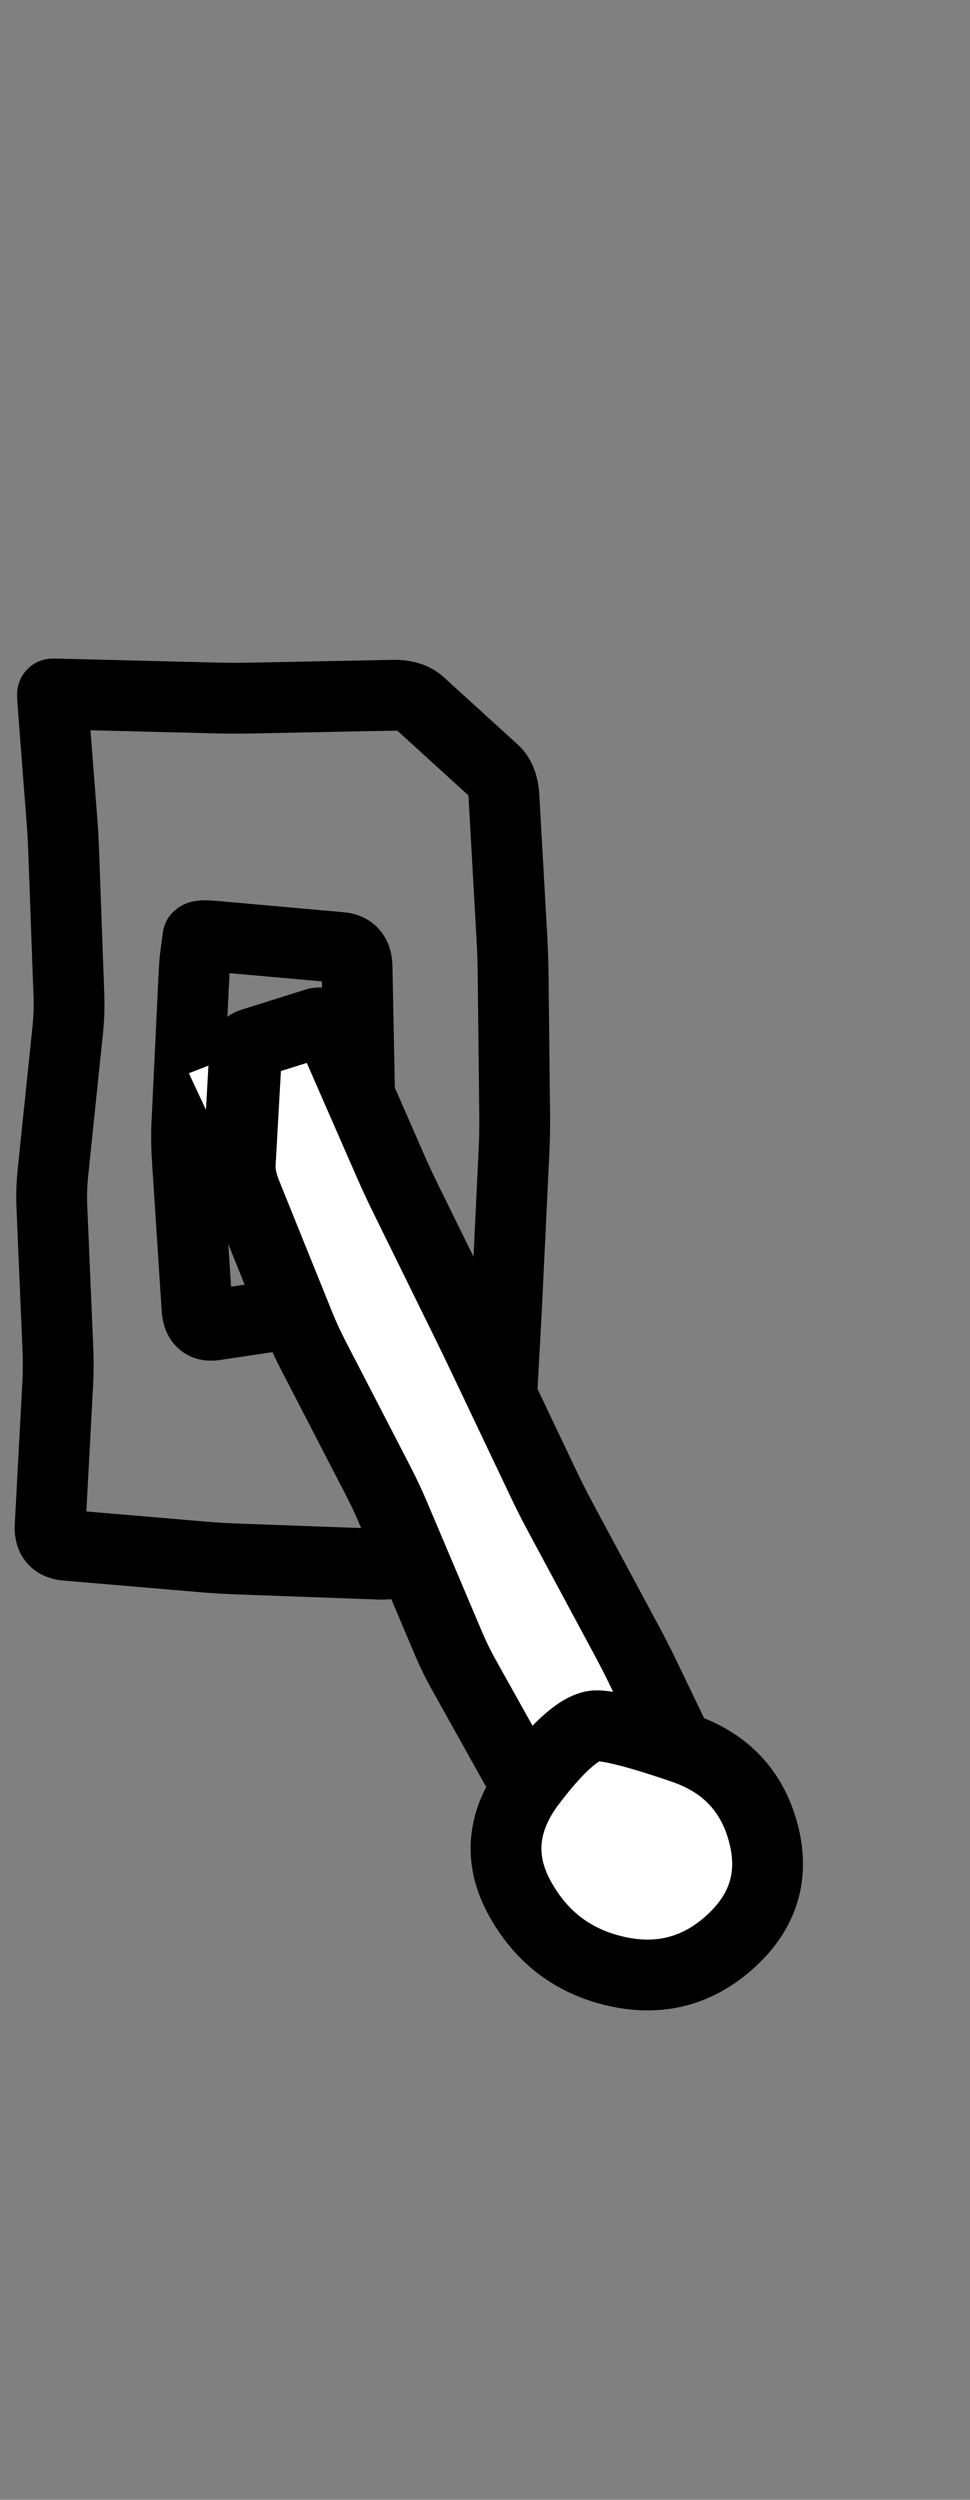 <svg width="137" height="353" viewBox="0 0 137 353" fill="none" xmlns="http://www.w3.org/2000/svg">
<rect x="0" y="0" width="137" height="353" fill="#808080" stroke="none"/>
<path d="M20.5 98.311L20.624 93.313H20.624L20.5 98.311ZM30.5 98.56L30.375 103.559L30.5 98.56ZM35.499 98.573L35.599 103.572L35.499 98.573ZM45.499 98.375L45.401 93.376L45.499 98.375ZM55.499 98.177L55.599 103.176L55.499 98.177ZM59.303 99.315L62.67 95.618V95.618L59.303 99.315ZM64.519 104.064L61.153 107.761L64.519 104.064ZM69.735 108.813L73.101 105.116V105.116L69.735 108.813ZM71.179 112.5L76.171 112.22V112.22L71.179 112.5ZM71.741 122.5L66.749 122.78V122.78L71.741 122.5ZM72.303 132.5L77.295 132.22V132.22L72.303 132.5ZM72.471 137.5L77.471 137.445V137.445L72.471 137.5ZM72.581 147.5L67.581 147.555L72.581 147.5ZM72.691 157.5L77.691 157.445L72.691 157.5ZM72.599 162.5L77.593 162.739L72.599 162.5ZM72.12 172.5L67.126 172.261L72.12 172.5ZM71.641 182.5L76.635 182.739L71.641 182.5ZM71.384 187.5L76.377 187.774V187.774L71.384 187.5ZM70.835 197.5L65.842 197.226L70.835 197.5ZM70.285 207.5L75.278 207.774L70.285 207.5ZM68.733 211.096L71.795 215.049H71.795L68.733 211.096ZM63.074 215.481L60.011 211.528V211.528L63.074 215.481ZM57.414 219.865L60.477 223.818L60.477 223.818L57.414 219.865ZM53.499 220.87L53.317 225.867H53.317L53.499 220.87ZM43.499 220.505L43.682 215.508H43.682L43.499 220.505ZM33.499 220.14L33.317 225.137H33.317L33.499 220.14ZM28.594 219.844L28.17 224.826H28.17L28.594 219.844ZM18.973 219.024L19.397 214.042H19.397L18.973 219.024ZM9.352 218.205L8.927 223.187H8.927L9.352 218.205ZM7.08 215.5L12.073 215.767L7.08 215.5ZM7.614 205.5L2.621 205.233L7.614 205.5ZM8.148 195.5L13.141 195.767L8.148 195.5ZM8.176 190.5L3.18 190.712V190.712L8.176 190.5ZM7.752 180.5L12.748 180.288L7.752 180.5ZM7.329 170.5L2.333 170.712L7.329 170.5ZM7.483 165.5L12.456 166.017L7.483 165.5ZM8.522 155.5L3.549 154.983L8.522 155.5ZM9.561 145.5L14.534 146.017L9.561 145.5ZM9.73 140.5L14.727 140.318L9.73 140.5ZM9.367 130.5L4.37 130.682L9.367 130.5ZM9.004 120.5L14 120.318L9.004 120.5ZM8.759 116L3.774 116.384L8.759 116ZM8.143 108L13.128 107.616L8.143 108ZM7.527 100L2.542 100.384L7.527 100ZM10.499 98.062L10.624 93.064L10.499 98.062ZM20.5 98.311L20.375 103.31L30.375 103.559L30.5 98.56L30.624 93.562L20.624 93.313L20.5 98.311ZM30.5 98.56L30.375 103.559C32.116 103.602 33.857 103.606 35.599 103.572L35.499 98.573L35.401 93.574C33.808 93.605 32.216 93.601 30.624 93.562L30.5 98.56ZM35.499 98.573L35.599 103.572L45.599 103.374L45.499 98.375L45.401 93.376L35.401 93.574L35.499 98.573ZM45.499 98.375L45.599 103.374L55.599 103.176L55.499 98.177L55.401 93.178L45.401 93.376L45.499 98.375ZM55.499 98.177L55.599 103.176C56.042 103.167 56.24 103.219 56.268 103.227C56.277 103.23 56.241 103.22 56.175 103.184C56.107 103.147 56.023 103.09 55.937 103.012L59.303 99.315L62.67 95.618C60.521 93.662 57.811 93.13 55.401 93.178L55.499 98.177ZM59.303 99.315L55.937 103.012L61.153 107.761L64.519 104.064L67.885 100.367L62.67 95.618L59.303 99.315ZM64.519 104.064L61.153 107.761L66.369 112.51L69.735 108.813L73.101 105.116L67.885 100.367L64.519 104.064ZM69.735 108.813L66.369 112.51C66.276 112.426 66.206 112.34 66.157 112.267C66.11 112.196 66.092 112.151 66.093 112.152C66.097 112.162 66.163 112.343 66.187 112.78L71.179 112.5L76.171 112.22C76.035 109.798 75.283 107.102 73.101 105.116L69.735 108.813ZM71.179 112.5L66.187 112.78L66.749 122.78L71.741 122.5L76.733 122.22L76.171 112.22L71.179 112.5ZM71.741 122.5L66.749 122.78L67.311 132.78L72.303 132.5L77.295 132.22L76.733 122.22L71.741 122.5ZM72.303 132.5L67.311 132.78C67.4 134.372 67.454 135.964 67.471 137.555L72.471 137.5L77.471 137.445C77.451 135.703 77.393 133.961 77.295 132.22L72.303 132.5ZM72.471 137.5L67.471 137.555L67.581 147.555L72.581 147.5L77.581 147.445L77.471 137.445L72.471 137.5ZM72.581 147.5L67.581 147.555L67.691 157.555L72.691 157.5L77.691 157.445L77.581 147.445L72.581 147.5ZM72.691 157.5L67.691 157.555C67.709 159.124 67.68 160.692 67.605 162.261L72.599 162.5L77.593 162.739C77.678 160.975 77.71 159.21 77.691 157.445L72.691 157.5ZM72.599 162.5L67.605 162.261L67.126 172.261L72.12 172.5L77.114 172.739L77.593 162.739L72.599 162.5ZM72.12 172.5L67.126 172.261L66.647 182.261L71.641 182.5L76.635 182.739L77.114 172.739L72.12 172.5ZM71.641 182.5L66.647 182.261C66.568 183.916 66.483 185.571 66.392 187.226L71.384 187.5L76.377 187.774C76.469 186.096 76.555 184.418 76.635 182.739L71.641 182.5ZM71.384 187.5L66.392 187.226L65.842 197.226L70.835 197.5L75.827 197.774L76.377 187.774L71.384 187.5ZM70.835 197.5L65.842 197.226L65.293 207.226L70.285 207.5L75.278 207.774L75.827 197.774L70.835 197.5ZM70.285 207.5L65.293 207.226C65.271 207.627 65.208 207.736 65.238 207.668C65.255 207.628 65.296 207.545 65.374 207.443C65.453 207.338 65.554 207.234 65.671 207.144L68.733 211.096L71.795 215.049C74.287 213.118 75.139 210.289 75.278 207.774L70.285 207.5ZM68.733 211.096L65.671 207.144L60.011 211.528L63.074 215.481L66.136 219.433L71.795 215.049L68.733 211.096ZM63.074 215.481L60.011 211.528L54.352 215.913L57.414 219.865L60.477 223.818L66.136 219.433L63.074 215.481ZM57.414 219.865L54.352 215.913C54.485 215.81 54.562 215.802 54.485 215.822C54.393 215.845 54.144 215.891 53.682 215.874L53.499 220.87L53.317 225.867C55.694 225.954 58.299 225.505 60.477 223.818L57.414 219.865ZM53.499 220.87L53.682 215.874L43.682 215.508L43.499 220.505L43.317 225.502L53.317 225.867L53.499 220.87ZM43.499 220.505L43.682 215.508L33.682 215.143L33.499 220.14L33.317 225.137L43.317 225.502L43.499 220.505ZM33.499 220.14L33.682 215.143C32.093 215.085 30.539 214.991 29.018 214.862L28.594 219.844L28.17 224.826C29.857 224.969 31.573 225.073 33.317 225.137L33.499 220.14ZM28.594 219.844L29.018 214.862L19.397 214.042L18.973 219.024L18.549 224.006L28.17 224.826L28.594 219.844ZM18.973 219.024L19.397 214.042L9.776 213.223L9.352 218.205L8.927 223.187L18.549 224.006L18.973 219.024ZM9.352 218.205L9.776 213.223C9.801 213.225 10.658 213.316 11.41 214.211C12.133 215.072 12.068 215.862 12.073 215.767L7.08 215.5L2.087 215.233C2.003 216.804 2.271 218.879 3.752 220.642C5.261 222.438 7.299 223.048 8.927 223.187L9.352 218.205ZM7.08 215.5L12.073 215.767L12.607 205.767L7.614 205.5L2.621 205.233L2.087 215.233L7.08 215.5ZM7.614 205.5L12.607 205.767L13.141 195.767L8.148 195.5L3.155 195.233L2.621 205.233L7.614 205.5ZM8.148 195.5L13.141 195.767C13.239 193.941 13.249 192.115 13.171 190.288L8.176 190.5L3.18 190.712C3.244 192.219 3.236 193.726 3.155 195.233L8.148 195.5ZM8.176 190.5L13.171 190.288L12.748 180.288L7.752 180.5L2.757 180.712L3.18 190.712L8.176 190.5ZM7.752 180.5L12.748 180.288L12.324 170.288L7.329 170.5L2.333 170.712L2.757 180.712L7.752 180.5ZM7.329 170.5L12.324 170.288C12.264 168.866 12.308 167.443 12.456 166.017L7.483 165.5L2.509 164.983C2.311 166.891 2.252 168.801 2.333 170.712L7.329 170.5ZM7.483 165.5L12.456 166.017L13.495 156.017L8.522 155.5L3.549 154.983L2.509 164.983L7.483 165.5ZM8.522 155.5L13.495 156.017L14.534 146.017L9.561 145.5L4.588 144.983L3.549 154.983L8.522 155.5ZM9.561 145.5L14.534 146.017C14.732 144.119 14.796 142.219 14.727 140.318L9.73 140.5L4.734 140.682C4.786 142.114 4.737 143.547 4.588 144.983L9.561 145.5ZM9.73 140.5L14.727 140.318L14.364 130.318L9.367 130.5L4.37 130.682L4.734 140.682L9.73 140.5ZM9.367 130.5L14.364 130.318L14 120.318L9.004 120.5L4.007 120.682L4.37 130.682L9.367 130.5ZM9.004 120.5L14 120.318C13.938 118.6 13.853 117.031 13.744 115.616L8.759 116L3.774 116.384C3.87 117.636 3.948 119.067 4.007 120.682L9.004 120.5ZM8.759 116L13.744 115.616L13.128 107.616L8.143 108L3.158 108.384L3.774 116.384L8.759 116ZM8.143 108L13.128 107.616L12.512 99.616L7.527 100L2.542 100.384L3.158 108.384L8.143 108ZM7.527 100L12.512 99.616C12.462 98.961 12.434 98.524 12.422 98.272C12.416 98.128 12.419 98.131 12.418 98.21C12.417 98.216 12.416 98.438 12.374 98.735C12.36 98.836 12.297 99.29 12.083 99.835C11.982 100.093 11.72 100.707 11.161 101.334C10.55 102.016 9.296 103 7.436 103V98V93C5.573 93 4.316 93.985 3.704 94.67C3.142 95.299 2.878 95.917 2.775 96.18C2.557 96.737 2.491 97.206 2.473 97.327C2.425 97.666 2.42 97.951 2.419 98.04C2.415 98.286 2.424 98.538 2.433 98.728C2.452 99.142 2.49 99.706 2.542 100.384L7.527 100ZM7.436 98V103H7.686V98V93H7.436V98ZM7.686 98V103H7.937V98V93H7.686V98ZM7.937 98V103C7.871 103 7.841 102.999 8.005 103.003C8.114 103.005 8.274 103.009 8.487 103.014C8.913 103.024 9.542 103.04 10.375 103.061L10.499 98.062L10.624 93.064C9.032 93.024 8.062 93 7.937 93V98ZM10.499 98.062L10.375 103.061L20.375 103.31L20.5 98.311L20.624 93.313L10.624 93.064L10.499 98.062Z" fill="black"/>
<path d="M39.188 133L38.743 137.98L39.188 133ZM48.139 133.8L48.584 128.82L48.139 133.8ZM50.427 136.5L55.426 136.401V136.401L50.427 136.5ZM50.625 146.5L45.626 146.599L50.625 146.5ZM50.823 156.5L55.822 156.401L50.823 156.5ZM50.889 161.5L55.889 161.467L50.889 161.5ZM50.956 171.5L45.956 171.533L50.956 171.5ZM51.022 181.5L56.022 181.467L51.022 181.5ZM48.735 184.344L49.474 189.289H49.474L48.735 184.344ZM39.519 185.722L38.78 180.777H38.78L39.519 185.722ZM30.303 187.099L31.043 192.045H31.043L30.303 187.099ZM27.828 184.799L22.838 185.124L27.828 184.799ZM27.14 174.222L32.129 173.898L27.14 174.222ZM26.452 163.644L21.463 163.969L26.452 163.644ZM26.4 158.5L21.406 158.261L26.4 158.5ZM26.879 148.5L31.873 148.739L26.879 148.5ZM27.358 138.5L22.363 138.261L27.358 138.5ZM30.237 132.2L30.682 127.22L30.237 132.2ZM39.188 133L38.743 137.98L47.694 138.78L48.139 133.8L48.584 128.82L39.633 128.02L39.188 133ZM48.139 133.8L47.694 138.78C47.501 138.763 46.697 138.612 46.015 137.807C45.399 137.08 45.425 136.448 45.428 136.599L50.427 136.5L55.426 136.401C55.396 134.885 55.024 132.97 53.645 131.343C52.201 129.638 50.27 128.97 48.584 128.82L48.139 133.8ZM50.427 136.5L45.428 136.599L45.626 146.599L50.625 146.5L55.624 146.401L55.426 136.401L50.427 136.5ZM50.625 146.5L45.626 146.599L45.824 156.599L50.823 156.5L55.822 156.401L55.624 146.401L50.625 146.5ZM50.823 156.5L45.824 156.599C45.856 158.244 45.878 159.889 45.889 161.533L50.889 161.5L55.889 161.467C55.877 159.778 55.855 158.09 55.822 156.401L50.823 156.5ZM50.889 161.5L45.889 161.533L45.956 171.533L50.956 171.5L55.955 171.467L55.889 161.467L50.889 161.5ZM50.956 171.5L45.956 171.533L46.022 181.533L51.022 181.5L56.022 181.467L55.955 171.467L50.956 171.5ZM51.022 181.5L46.022 181.533C46.023 181.639 45.995 181.033 46.562 180.328C47.168 179.574 47.877 179.417 47.996 179.399L48.735 184.344L49.474 189.289C51.129 189.042 52.987 188.296 54.355 186.594C55.685 184.941 56.033 183.028 56.022 181.467L51.022 181.5ZM48.735 184.344L47.996 179.399L38.78 180.777L39.519 185.722L40.258 190.667L49.474 189.289L48.735 184.344ZM39.519 185.722L38.78 180.777L29.564 182.154L30.303 187.099L31.043 192.045L40.258 190.667L39.519 185.722ZM30.303 187.099L29.564 182.154C29.697 182.135 30.853 182.028 31.936 183.033C32.869 183.9 32.837 184.779 32.817 184.475L27.828 184.799L22.838 185.124C22.933 186.583 23.371 188.726 25.13 190.36C27.037 192.132 29.374 192.294 31.043 192.045L30.303 187.099ZM27.828 184.799L32.817 184.475L32.129 173.898L27.14 174.222L22.151 174.546L22.838 185.124L27.828 184.799ZM27.14 174.222L32.129 173.898L31.442 163.32L26.452 163.644L21.463 163.969L22.151 174.546L27.14 174.222ZM26.452 163.644L31.442 163.32C31.339 161.734 31.324 160.207 31.394 158.739L26.4 158.5L21.406 158.261C21.317 160.126 21.337 162.029 21.463 163.969L26.452 163.644ZM26.4 158.5L31.394 158.739L31.873 148.739L26.879 148.5L21.885 148.261L21.406 158.261L26.4 158.5ZM26.879 148.5L31.873 148.739L32.352 138.739L27.358 138.5L22.363 138.261L21.885 148.261L26.879 148.5ZM27.358 138.5L32.352 138.739C32.392 137.913 32.425 137.277 32.452 136.821C32.465 136.592 32.477 136.422 32.486 136.304C32.497 136.155 32.498 136.165 32.488 136.247L27.53 135.6L22.572 134.953C22.503 135.48 22.437 136.726 22.363 138.261L27.358 138.5ZM27.53 135.6L32.488 136.247L32.696 134.647L27.738 134L22.78 133.353L22.572 134.953L27.53 135.6ZM27.738 134L32.696 134.647L32.905 133.047L27.947 132.4L22.989 131.753L22.78 133.353L27.738 134ZM27.947 132.4L32.905 133.047C32.566 135.646 30.528 136.646 30.037 136.851C29.695 136.994 29.419 137.058 29.278 137.087C29.126 137.117 29.02 137.128 28.981 137.131C28.91 137.137 29.118 137.12 29.792 137.18L30.237 132.2L30.682 127.22C29.865 127.147 28.945 127.096 28.111 127.169C27.738 127.202 26.99 127.287 26.183 127.624C25.493 127.912 23.346 129.02 22.989 131.753L27.947 132.4ZM30.237 132.2L29.792 137.18L38.743 137.98L39.188 133L39.633 128.02L30.682 127.22L30.237 132.2Z" fill="black"/>
<path d="M46.121 144.008L103.309 266.373L83.861 273.914L26.674 151.549L46.121 144.008Z" fill="white"/>
<path d="M57.231 169.128L52.612 171.026L57.231 169.128ZM61.649 178.116L66.268 176.219L61.649 178.116ZM66.067 187.104L61.449 189.001L66.067 187.104ZM68.246 191.61L63.599 193.448L68.246 191.61ZM72.542 200.645L77.19 198.807L72.542 200.645ZM76.838 209.681L72.191 211.519L76.838 209.681ZM79.102 214.154L74.566 216.213L79.102 214.154ZM83.86 223.01L88.395 220.951L83.86 223.01ZM88.617 231.866L84.082 233.925L88.617 231.866ZM90.891 236.335L95.529 234.478L90.891 236.335ZM95.228 245.355L90.589 247.213L95.228 245.355ZM99.564 254.375L104.202 252.517L99.564 254.375ZM99.544 258.191L103.832 261.043L103.832 261.043L99.544 258.191ZM95.128 264.437L90.84 261.585L90.84 261.585L95.128 264.437ZM90.713 270.683L95.001 273.535L95.001 273.535L90.713 270.683ZM88.306 270.653L84.324 273.538L88.306 270.653ZM83.094 264.286L87.076 261.4L83.094 264.286ZM77.883 257.919L73.901 260.805L73.901 260.805L77.883 257.919ZM75.353 254.128L70.856 256.259L70.856 256.259L75.353 254.128ZM70.442 245.331L74.939 243.2L70.442 245.331ZM65.532 236.534L61.036 238.664L61.036 238.664L65.532 236.534ZM63.331 232.036L58.595 233.678L58.595 233.678L63.331 232.036ZM59.438 222.845L64.174 221.204L59.438 222.845ZM55.544 213.653L50.808 215.295L55.544 213.653ZM53.419 209.127L48.846 211.115L48.846 211.115L53.419 209.127ZM48.81 200.213L53.383 198.225L48.81 200.213ZM44.202 191.299L39.629 193.287L39.629 193.287L44.202 191.299ZM42.116 186.757L37.347 188.321L42.116 186.757ZM38.38 177.504L43.148 175.941L38.38 177.504ZM34.644 168.252L29.876 169.815L34.644 168.252ZM33.813 164.104L28.7 163.618L28.7 163.618L33.813 164.104ZM34.225 156.764L39.338 157.25L34.225 156.764ZM34.637 149.425L29.525 148.939L29.525 148.939L34.637 149.425ZM51.124 155.445L46.411 157.139L50.413 166.289L55.126 164.594L59.839 162.9L55.837 153.75L51.124 155.445ZM55.126 164.594L50.413 166.289C51.109 167.882 51.842 169.461 52.612 171.026L57.231 169.128L61.849 167.231C61.146 165.8 60.476 164.356 59.839 162.9L55.126 164.594ZM57.231 169.128L52.612 171.026L57.03 180.013L61.649 178.116L66.268 176.219L61.849 167.231L57.231 169.128ZM61.649 178.116L57.03 180.013L61.449 189.001L66.067 187.104L70.686 185.207L66.268 176.219L61.649 178.116ZM66.067 187.104L61.449 189.001C62.175 190.48 62.892 191.962 63.599 193.448L68.246 191.61L72.894 189.772C72.168 188.246 71.433 186.725 70.686 185.207L66.067 187.104ZM68.246 191.61L63.599 193.448L67.895 202.483L72.542 200.645L77.19 198.807L72.894 189.772L68.246 191.61ZM72.542 200.645L67.895 202.483L72.191 211.519L76.838 209.681L81.486 207.843L77.19 198.807L72.542 200.645ZM76.838 209.681L72.191 211.519C72.942 213.099 73.734 214.664 74.566 216.213L79.102 214.154L83.638 212.095C82.884 210.691 82.167 209.274 81.486 207.843L76.838 209.681ZM79.102 214.154L74.566 216.213L79.324 225.069L83.86 223.01L88.395 220.951L83.638 212.095L79.102 214.154ZM83.86 223.01L79.324 225.069L84.082 233.925L88.617 231.866L93.153 229.807L88.395 220.951L83.86 223.01ZM88.617 231.866L84.082 233.925C84.839 235.335 85.563 236.758 86.253 238.193L90.891 236.335L95.529 234.478C94.774 232.907 93.982 231.35 93.153 229.807L88.617 231.866ZM90.891 236.335L86.253 238.193L90.589 247.213L95.228 245.355L99.866 243.497L95.529 234.478L90.891 236.335ZM95.228 245.355L90.589 247.213L94.926 256.232L99.564 254.375L104.202 252.517L99.866 243.497L95.228 245.355ZM99.564 254.375L94.926 256.232C95.052 256.495 94.98 256.461 94.981 256.205C94.982 256.074 95.003 255.914 95.057 255.745C95.112 255.576 95.186 255.439 95.256 255.339L99.544 258.191L103.832 261.043C105.799 258.262 105.446 255.104 104.202 252.517L99.564 254.375ZM99.544 258.191L95.256 255.339L90.84 261.585L95.128 264.437L99.417 267.289L103.832 261.043L99.544 258.191ZM95.128 264.437L90.84 261.585L86.424 267.831L90.713 270.683L95.001 273.535L99.417 267.289L95.128 264.437ZM90.713 270.683L86.424 267.831C86.446 267.801 86.64 267.525 87.074 267.234C87.552 266.914 88.345 266.566 89.388 266.579C90.419 266.592 91.209 266.952 91.665 267.245C92.086 267.514 92.281 267.758 92.288 267.767L88.306 270.653L84.324 273.538C85.057 274.435 86.857 276.297 89.73 276.333C92.677 276.37 94.339 274.471 95.001 273.535L90.713 270.683ZM88.306 270.653L92.288 267.767L87.076 261.4L83.094 264.286L79.112 267.172L84.324 273.538L88.306 270.653ZM83.094 264.286L87.076 261.4L81.865 255.033L77.883 257.919L73.901 260.805L79.112 267.172L83.094 264.286ZM77.883 257.919L81.865 255.033C81.23 254.258 80.553 253.258 79.849 251.997L75.353 254.128L70.856 256.259C71.789 257.93 72.799 259.458 73.901 260.805L77.883 257.919ZM75.353 254.128L79.849 251.997L74.939 243.2L70.442 245.331L65.946 247.462L70.856 256.259L75.353 254.128ZM70.442 245.331L74.939 243.2L70.029 234.403L65.532 236.534L61.036 238.664L65.946 247.462L70.442 245.331ZM65.532 236.534L70.029 234.403C69.299 233.096 68.645 231.76 68.067 230.395L63.331 232.036L58.595 233.678C59.315 235.377 60.129 237.039 61.036 238.664L65.532 236.534ZM63.331 232.036L68.067 230.395L64.174 221.204L59.438 222.845L54.702 224.486L58.595 233.678L63.331 232.036ZM59.438 222.845L64.174 221.204L60.28 212.012L55.544 213.653L50.808 215.295L54.702 224.486L59.438 222.845ZM55.544 213.653L60.28 212.012C59.582 210.363 58.819 208.738 57.992 207.139L53.419 209.127L48.846 211.115C49.555 212.487 50.209 213.88 50.808 215.295L55.544 213.653ZM53.419 209.127L57.992 207.139L53.383 198.225L48.81 200.213L44.237 202.201L48.846 211.115L53.419 209.127ZM48.81 200.213L53.383 198.225L48.775 189.31L44.202 191.299L39.629 193.287L44.237 202.201L48.81 200.213ZM44.202 191.299L48.775 189.311C48.078 187.964 47.448 186.592 46.884 185.193L42.116 186.757L37.347 188.321C38.028 190.007 38.789 191.662 39.629 193.287L44.202 191.299ZM42.116 186.757L46.884 185.193L43.148 175.941L38.38 177.504L33.612 179.068L37.347 188.321L42.116 186.757ZM38.38 177.504L43.148 175.941L39.412 166.688L34.644 168.252L29.876 169.815L33.612 179.068L38.38 177.504ZM34.644 168.252L39.412 166.688C38.973 165.601 38.906 164.935 38.926 164.59L33.813 164.104L28.7 163.618C28.582 165.719 29.069 167.818 29.876 169.815L34.644 168.252ZM33.813 164.104L38.926 164.59L39.338 157.25L34.225 156.764L29.113 156.278L28.7 163.618L33.813 164.104ZM34.225 156.764L39.338 157.25L39.75 149.911L34.637 149.425L29.525 148.939L29.113 156.278L34.225 156.764ZM34.637 149.425L39.75 149.911C39.761 149.708 39.786 149.976 39.532 150.426C39.393 150.672 39.17 150.97 38.832 151.249C38.488 151.534 38.094 151.742 37.686 151.87L35.879 147.232L34.071 142.594C30.416 143.744 29.63 147.059 29.525 148.939L34.637 149.425ZM35.879 147.232L37.686 151.87L42.239 150.437L40.431 145.799L38.623 141.161L34.071 142.594L35.879 147.232ZM40.431 145.799L42.239 150.437L46.791 149.004L44.983 144.366L43.176 139.728L38.623 141.161L40.431 145.799ZM44.983 144.366L46.791 149.004C46.09 149.225 45.227 149.278 44.339 149.034C43.503 148.804 42.947 148.396 42.659 148.136C42.184 147.708 42.174 147.453 42.409 147.99L47.122 146.295L51.835 144.601C51.402 143.612 50.703 142.274 49.515 141.203C48.87 140.621 47.952 140.001 46.748 139.671C45.492 139.326 44.256 139.388 43.176 139.728L44.983 144.366ZM47.122 146.295L42.409 147.99L46.411 157.139L51.124 155.445L55.837 153.75L51.835 144.601L47.122 146.295Z" fill="black"/>
<path d="M69.66 263.123C69.295 252.824 77.349 244.18 87.648 243.816L92.058 243.66C102.356 243.295 111.001 251.349 111.365 261.648C111.729 271.947 103.676 280.591 93.377 280.955L88.967 281.111C78.668 281.475 70.024 273.422 69.66 263.123Z" fill="white"/>
<path d="M103.261 274.072L99.878 270.39L103.261 274.072ZM73.421 268.067L69.043 270.481L73.421 268.067ZM84.413 243.69L84.22 248.687L84.413 243.69ZM96.548 246.879L94.921 251.607C99.322 253.122 101.842 255.844 102.976 260.117L107.809 258.834L112.641 257.551C110.628 249.968 105.641 244.721 98.175 242.151L96.548 246.879ZM107.809 258.834L102.976 260.117C103.564 262.332 103.516 264.134 103.061 265.659C102.604 267.191 101.638 268.774 99.878 270.39L103.261 274.072L106.643 277.754C109.49 275.139 111.584 272.067 112.643 268.519C113.704 264.965 113.627 261.263 112.641 257.551L107.809 258.834ZM103.261 274.072L99.878 270.39C96.475 273.516 92.778 274.513 88.252 273.517L87.178 278.4L86.103 283.283C93.81 284.979 100.835 283.09 106.643 277.754L103.261 274.072ZM87.178 278.4L88.252 273.517C83.559 272.484 80.169 269.952 77.8 265.654L73.421 268.067L69.043 270.481C72.784 277.269 78.565 281.625 86.103 283.283L87.178 278.4ZM73.421 268.067L77.8 265.654C76.683 263.627 76.351 261.875 76.504 260.29C76.66 258.677 77.361 256.822 78.986 254.69L75.009 251.659L71.033 248.628C68.544 251.893 66.924 255.47 66.551 259.327C66.175 263.211 67.105 266.965 69.043 270.481L73.421 268.067ZM75.009 251.659L78.986 254.69C80.945 252.12 82.506 250.428 83.678 249.435C85.049 248.273 85.117 248.721 84.22 248.687L84.413 243.69L84.607 238.694C81.553 238.576 78.977 240.311 77.213 241.805C75.25 243.468 73.187 245.803 71.033 248.628L75.009 251.659ZM84.413 243.69L84.22 248.687C85.522 248.737 88.88 249.528 94.921 251.607L96.548 246.879L98.175 242.151C92.349 240.146 87.617 238.811 84.607 238.694L84.413 243.69Z" fill="black"/>
</svg>
